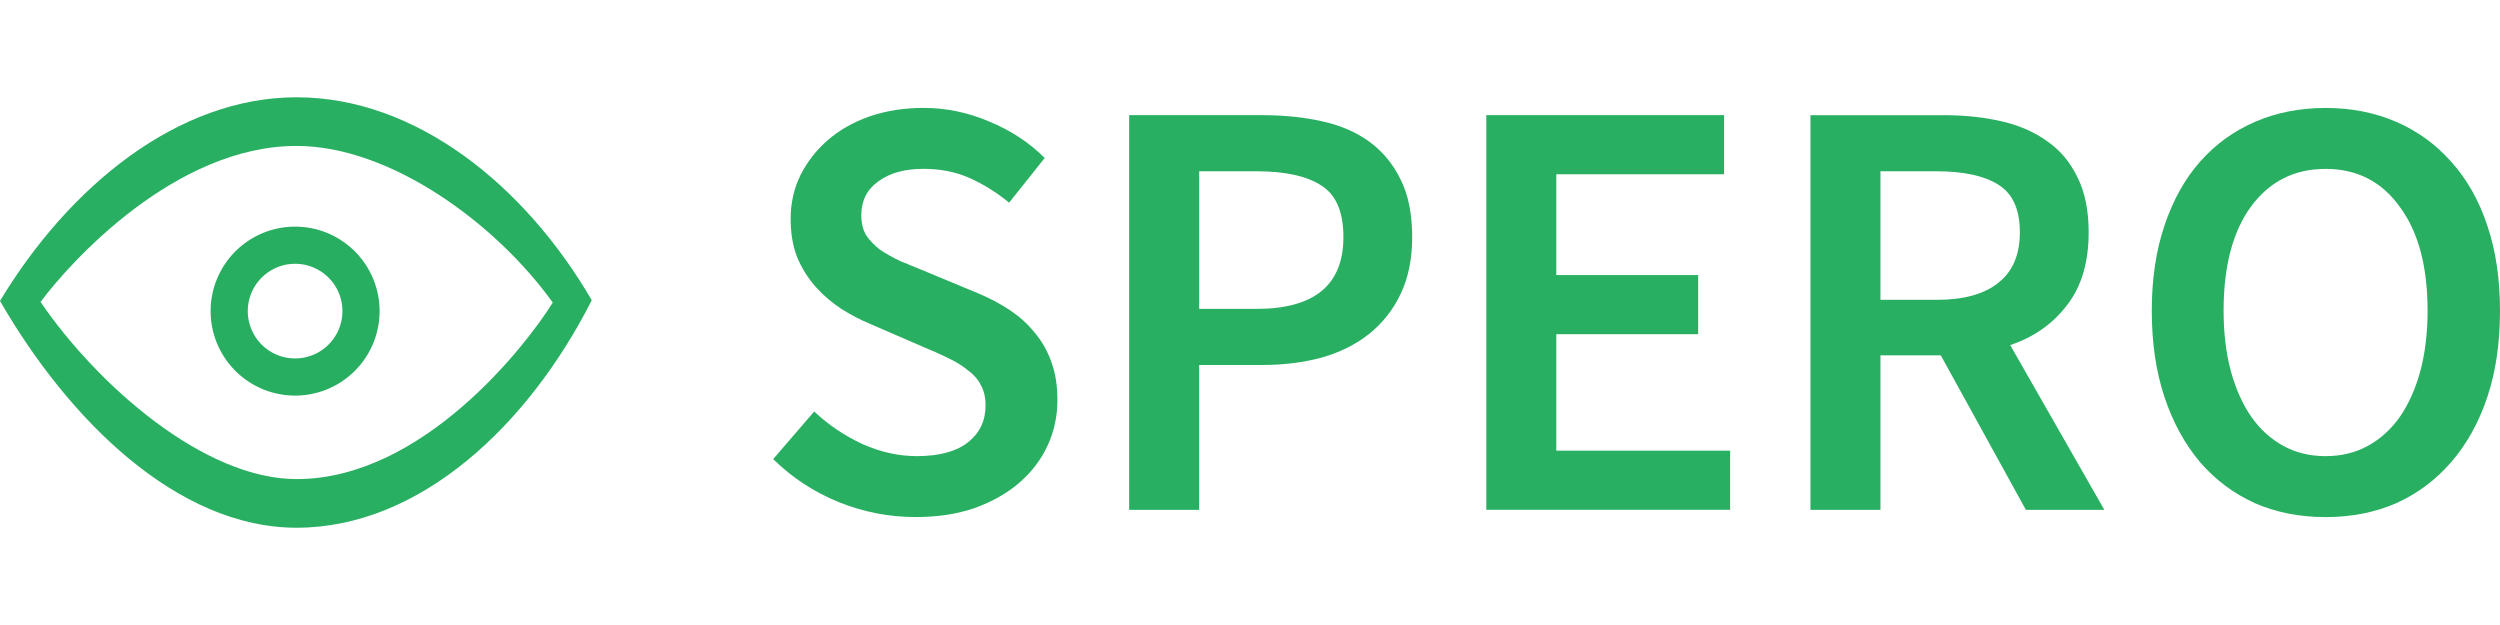 <?xml version="1.0" encoding="UTF-8" standalone="no"?>
<!-- Created with Inkscape (http://www.inkscape.org/) -->

<svg
   xmlns:dc="http://purl.org/dc/elements/1.1/"
   xmlns:cc="http://creativecommons.org/ns#"
   xmlns:rdf="http://www.w3.org/1999/02/22-rdf-syntax-ns#"
   xmlns:svg="http://www.w3.org/2000/svg"
   xmlns="http://www.w3.org/2000/svg"
   xmlns:sodipodi="http://sodipodi.sourceforge.net/DTD/sodipodi-0.dtd"
   xmlns:inkscape="http://www.inkscape.org/namespaces/inkscape"
   width="160"
   height="40"
   id="svg5617"
   version="1.1"
   inkscape:version="0.48.2 r9819"
   sodipodi:docname="logo.svg">
  <defs
     id="defs5619" />
  <sodipodi:namedview
     id="base"
     pagecolor="#ffffff"
     bordercolor="#666666"
     borderopacity="1.0"
     inkscape:pageopacity="0.0"
     inkscape:pageshadow="2"
     inkscape:zoom="1.979899"
     inkscape:cx="118.00582"
     inkscape:cy="9.1805813"
     inkscape:document-units="px"
     inkscape:current-layer="layer1"
     showgrid="false"
     borderlayer="true"
     inkscape:window-width="818"
     inkscape:window-height="633"
     inkscape:window-x="394"
     inkscape:window-y="12"
     inkscape:window-maximized="0" />
  <g
     inkscape:label="Layer 1"
     inkscape:groupmode="layer"
     id="layer1"
     transform="translate(0,-1012.362)">
    <path
       style="fill:#27ae60;fill-opacity:0.988"
       sodipodi:nodetypes="scscsssscs"
       d="m 18.982,1018.588 c -7.617,0 -14.574,5.718 -18.982,13.033 C 4.369,1039.202 11.327,1046.137 18.982,1046.137 c 7.89,0 14.834,-6.556 18.89,-14.56 -4.278,-7.356 -11.258,-12.989 -18.89,-12.989 z m 0,3.114 c 6.002,0 12.761,4.962 16.395,10.025 -1.709,2.751 -8.336,11.297 -16.395,11.297 -5.917,0 -12.73,-5.99 -16.387,-11.338 1.864,-2.512 8.59,-9.984 16.387,-9.984 z"
       id="path5499"
       inkscape:connector-curvature="0" />
    <path
       transform="matrix(0.064,0,0,0.064,12.413,1020.697)"
       d="m 167.051,180.881 a 65.898,65.898 0 1 1 -131.797,0 65.898,65.898 0 1 1 131.797,0 z"
       sodipodi:ry="65.898308"
       sodipodi:rx="65.898308"
       sodipodi:cy="180.88136"
       sodipodi:cx="101.15254"
       id="path5501"
       style="fill:none;stroke:#27ae60;stroke-width:37.162;stroke-miterlimit:4;stroke-opacity:1;stroke-dasharray:none"
       sodipodi:type="arc" />
    <g
       style="font-size:6.276px;font-style:normal;font-variant:normal;font-weight:normal;font-stretch:normal;line-height:125%;letter-spacing:0px;word-spacing:0px;fill:#27ae60;fill-opacity:0.988;stroke:none;font-family:futura;-inkscape-font-specification:futura"
       id="text5503">
      <path
         d="m 52.107,1038.696 c 0.901,0.85 1.931,1.545 3.09,2.086 1.159,0.515 2.317,0.772 3.476,0.772 1.442,0 2.536,-0.296 3.283,-0.888 0.747,-0.592 1.12,-1.378 1.12,-2.356 -1.6e-5,-0.515 -0.103,-0.953 -0.309,-1.313 -0.18,-0.36 -0.451,-0.669 -0.811,-0.927 -0.335,-0.283 -0.747,-0.541 -1.236,-0.772 -0.463,-0.232 -0.978,-0.464 -1.545,-0.695 l -3.476,-1.506 c -0.618,-0.258 -1.236,-0.579 -1.854,-0.966 -0.592,-0.386 -1.133,-0.85 -1.622,-1.391 -0.489,-0.541 -0.888,-1.172 -1.197,-1.893 -0.283,-0.721 -0.425,-1.545 -0.425,-2.472 -3e-6,-1.004 0.206,-1.931 0.618,-2.781 0.438,-0.875 1.03,-1.635 1.777,-2.279 0.747,-0.644 1.635,-1.146 2.665,-1.506 1.056,-0.36 2.202,-0.541 3.438,-0.541 1.468,10e-5 2.884,0.296 4.249,0.888 1.365,0.567 2.536,1.339 3.515,2.317 l -2.279,2.858 c -0.824,-0.669 -1.674,-1.197 -2.549,-1.584 -0.875,-0.386 -1.854,-0.579 -2.935,-0.579 -1.21,1e-4 -2.176,0.27 -2.897,0.811 -0.721,0.515 -1.081,1.236 -1.081,2.163 -7e-6,0.489 0.103,0.914 0.309,1.275 0.232,0.335 0.528,0.644 0.888,0.927 0.386,0.258 0.824,0.502 1.313,0.734 0.489,0.206 0.991,0.412 1.506,0.618 l 3.438,1.429 c 0.747,0.309 1.429,0.669 2.047,1.081 0.618,0.412 1.146,0.888 1.584,1.429 0.463,0.541 0.824,1.172 1.081,1.893 0.257,0.695 0.386,1.506 0.386,2.433 -2e-5,1.03 -0.206,1.996 -0.618,2.897 -0.412,0.901 -1.017,1.7 -1.815,2.395 -0.772,0.669 -1.725,1.21 -2.858,1.622 -1.107,0.386 -2.369,0.579 -3.785,0.579 -1.699,-10e-5 -3.347,-0.322 -4.944,-0.966 -1.571,-0.644 -2.961,-1.558 -4.171,-2.742 l 2.626,-3.051"
         style="font-size:38.624px;font-weight:600;text-align:start;line-height:125%;writing-mode:lr-tb;text-anchor:start;fill:#27ae60;font-family:Source Sans Pro;-inkscape-font-specification:Source Sans Pro Semi-Bold"
         id="path2992" />
      <path
         d="m 72.266,1019.732 8.497,0 c 1.39,1e-4 2.665,0.129 3.824,0.386 1.184,0.258 2.202,0.695 3.051,1.313 0.85,0.618 1.519,1.429 2.008,2.433 0.489,0.979 0.734,2.201 0.734,3.669 -2.1e-5,1.391 -0.245,2.601 -0.734,3.631 -0.489,1.03 -1.172,1.893 -2.047,2.588 -0.85,0.669 -1.867,1.172 -3.051,1.506 -1.159,0.309 -2.42,0.464 -3.785,0.464 l -4.017,0 0,9.27 -4.48,0 0,-25.26 m 8.15,12.398 c 3.708,0 5.562,-1.532 5.562,-4.596 -1.7e-5,-1.596 -0.464,-2.691 -1.39,-3.283 -0.927,-0.618 -2.317,-0.927 -4.171,-0.927 l -3.669,0 0,8.806 3.669,0"
         style="font-size:38.624px;font-weight:600;text-align:start;line-height:125%;writing-mode:lr-tb;text-anchor:start;fill:#27ae60;font-family:Source Sans Pro;-inkscape-font-specification:Source Sans Pro Semi-Bold"
         id="path2994" />
      <path
         d="m 95.123,1019.732 15.218,0 0,3.785 -10.737,0 0,6.45 9.077,0 0,3.785 -9.077,0 0,7.454 11.124,0 0,3.785 -15.604,0 0,-25.26"
         style="font-size:38.624px;font-weight:600;text-align:start;line-height:125%;writing-mode:lr-tb;text-anchor:start;fill:#27ae60;font-family:Source Sans Pro;-inkscape-font-specification:Source Sans Pro Semi-Bold"
         id="path2996" />
      <path
         d="m 120.349,1031.551 3.592,0 c 1.725,0 3.038,-0.36 3.94,-1.081 0.927,-0.721 1.39,-1.802 1.39,-3.244 -2e-5,-1.468 -0.464,-2.485 -1.39,-3.051 -0.901,-0.567 -2.214,-0.85 -3.94,-0.85 l -3.592,0 0,8.227 m 9.308,13.441 -5.446,-9.888 -3.862,0 0,9.888 -4.48,0 0,-25.26 8.536,0 c 1.313,1e-4 2.536,0.129 3.669,0.386 1.133,0.258 2.111,0.682 2.935,1.275 0.824,0.567 1.468,1.326 1.931,2.279 0.489,0.953 0.734,2.137 0.734,3.553 -3e-5,1.931 -0.464,3.489 -1.39,4.673 -0.901,1.185 -2.111,2.034 -3.631,2.549 l 6.025,10.544 -5.021,0"
         style="font-size:38.624px;font-weight:600;text-align:start;line-height:125%;writing-mode:lr-tb;text-anchor:start;fill:#27ae60;font-family:Source Sans Pro;-inkscape-font-specification:Source Sans Pro Semi-Bold"
         id="path2998" />
      <path
         d="m 148.838,1045.456 c -1.648,-10e-5 -3.154,-0.296 -4.519,-0.888 -1.365,-0.618 -2.536,-1.493 -3.515,-2.626 -0.978,-1.159 -1.738,-2.549 -2.279,-4.171 -0.541,-1.622 -0.811,-3.463 -0.811,-5.523 0,-2.034 0.27,-3.849 0.811,-5.446 0.541,-1.622 1.3,-2.987 2.279,-4.094 0.978,-1.107 2.15,-1.957 3.515,-2.549 1.365,-0.592 2.871,-0.888 4.519,-0.888 1.648,10e-5 3.154,0.296 4.519,0.888 1.365,0.592 2.536,1.442 3.515,2.549 1.004,1.107 1.777,2.472 2.317,4.094 0.541,1.596 0.811,3.412 0.811,5.446 -3e-5,2.06 -0.27,3.901 -0.811,5.523 -0.541,1.622 -1.313,3.013 -2.317,4.171 -0.978,1.133 -2.15,2.008 -3.515,2.626 -1.365,0.592 -2.871,0.888 -4.519,0.888 m 0,-3.901 c 1.004,0 1.905,-0.219 2.704,-0.657 0.798,-0.438 1.481,-1.056 2.047,-1.854 0.566,-0.824 1.004,-1.802 1.313,-2.935 0.309,-1.159 0.463,-2.446 0.463,-3.862 -2e-5,-2.832 -0.592,-5.047 -1.777,-6.643 -1.159,-1.622 -2.742,-2.433 -4.751,-2.433 -2.008,1e-4 -3.605,0.811 -4.789,2.433 -1.159,1.597 -1.738,3.811 -1.738,6.643 -1e-5,1.416 0.154,2.704 0.463,3.862 0.309,1.133 0.747,2.111 1.313,2.935 0.566,0.798 1.249,1.416 2.047,1.854 0.798,0.438 1.699,0.657 2.704,0.657"
         style="font-size:38.624px;font-weight:600;text-align:start;line-height:125%;writing-mode:lr-tb;text-anchor:start;fill:#27ae60;font-family:Source Sans Pro;-inkscape-font-specification:Source Sans Pro Semi-Bold"
         id="path3000" />
    </g>
  </g>
</svg>
